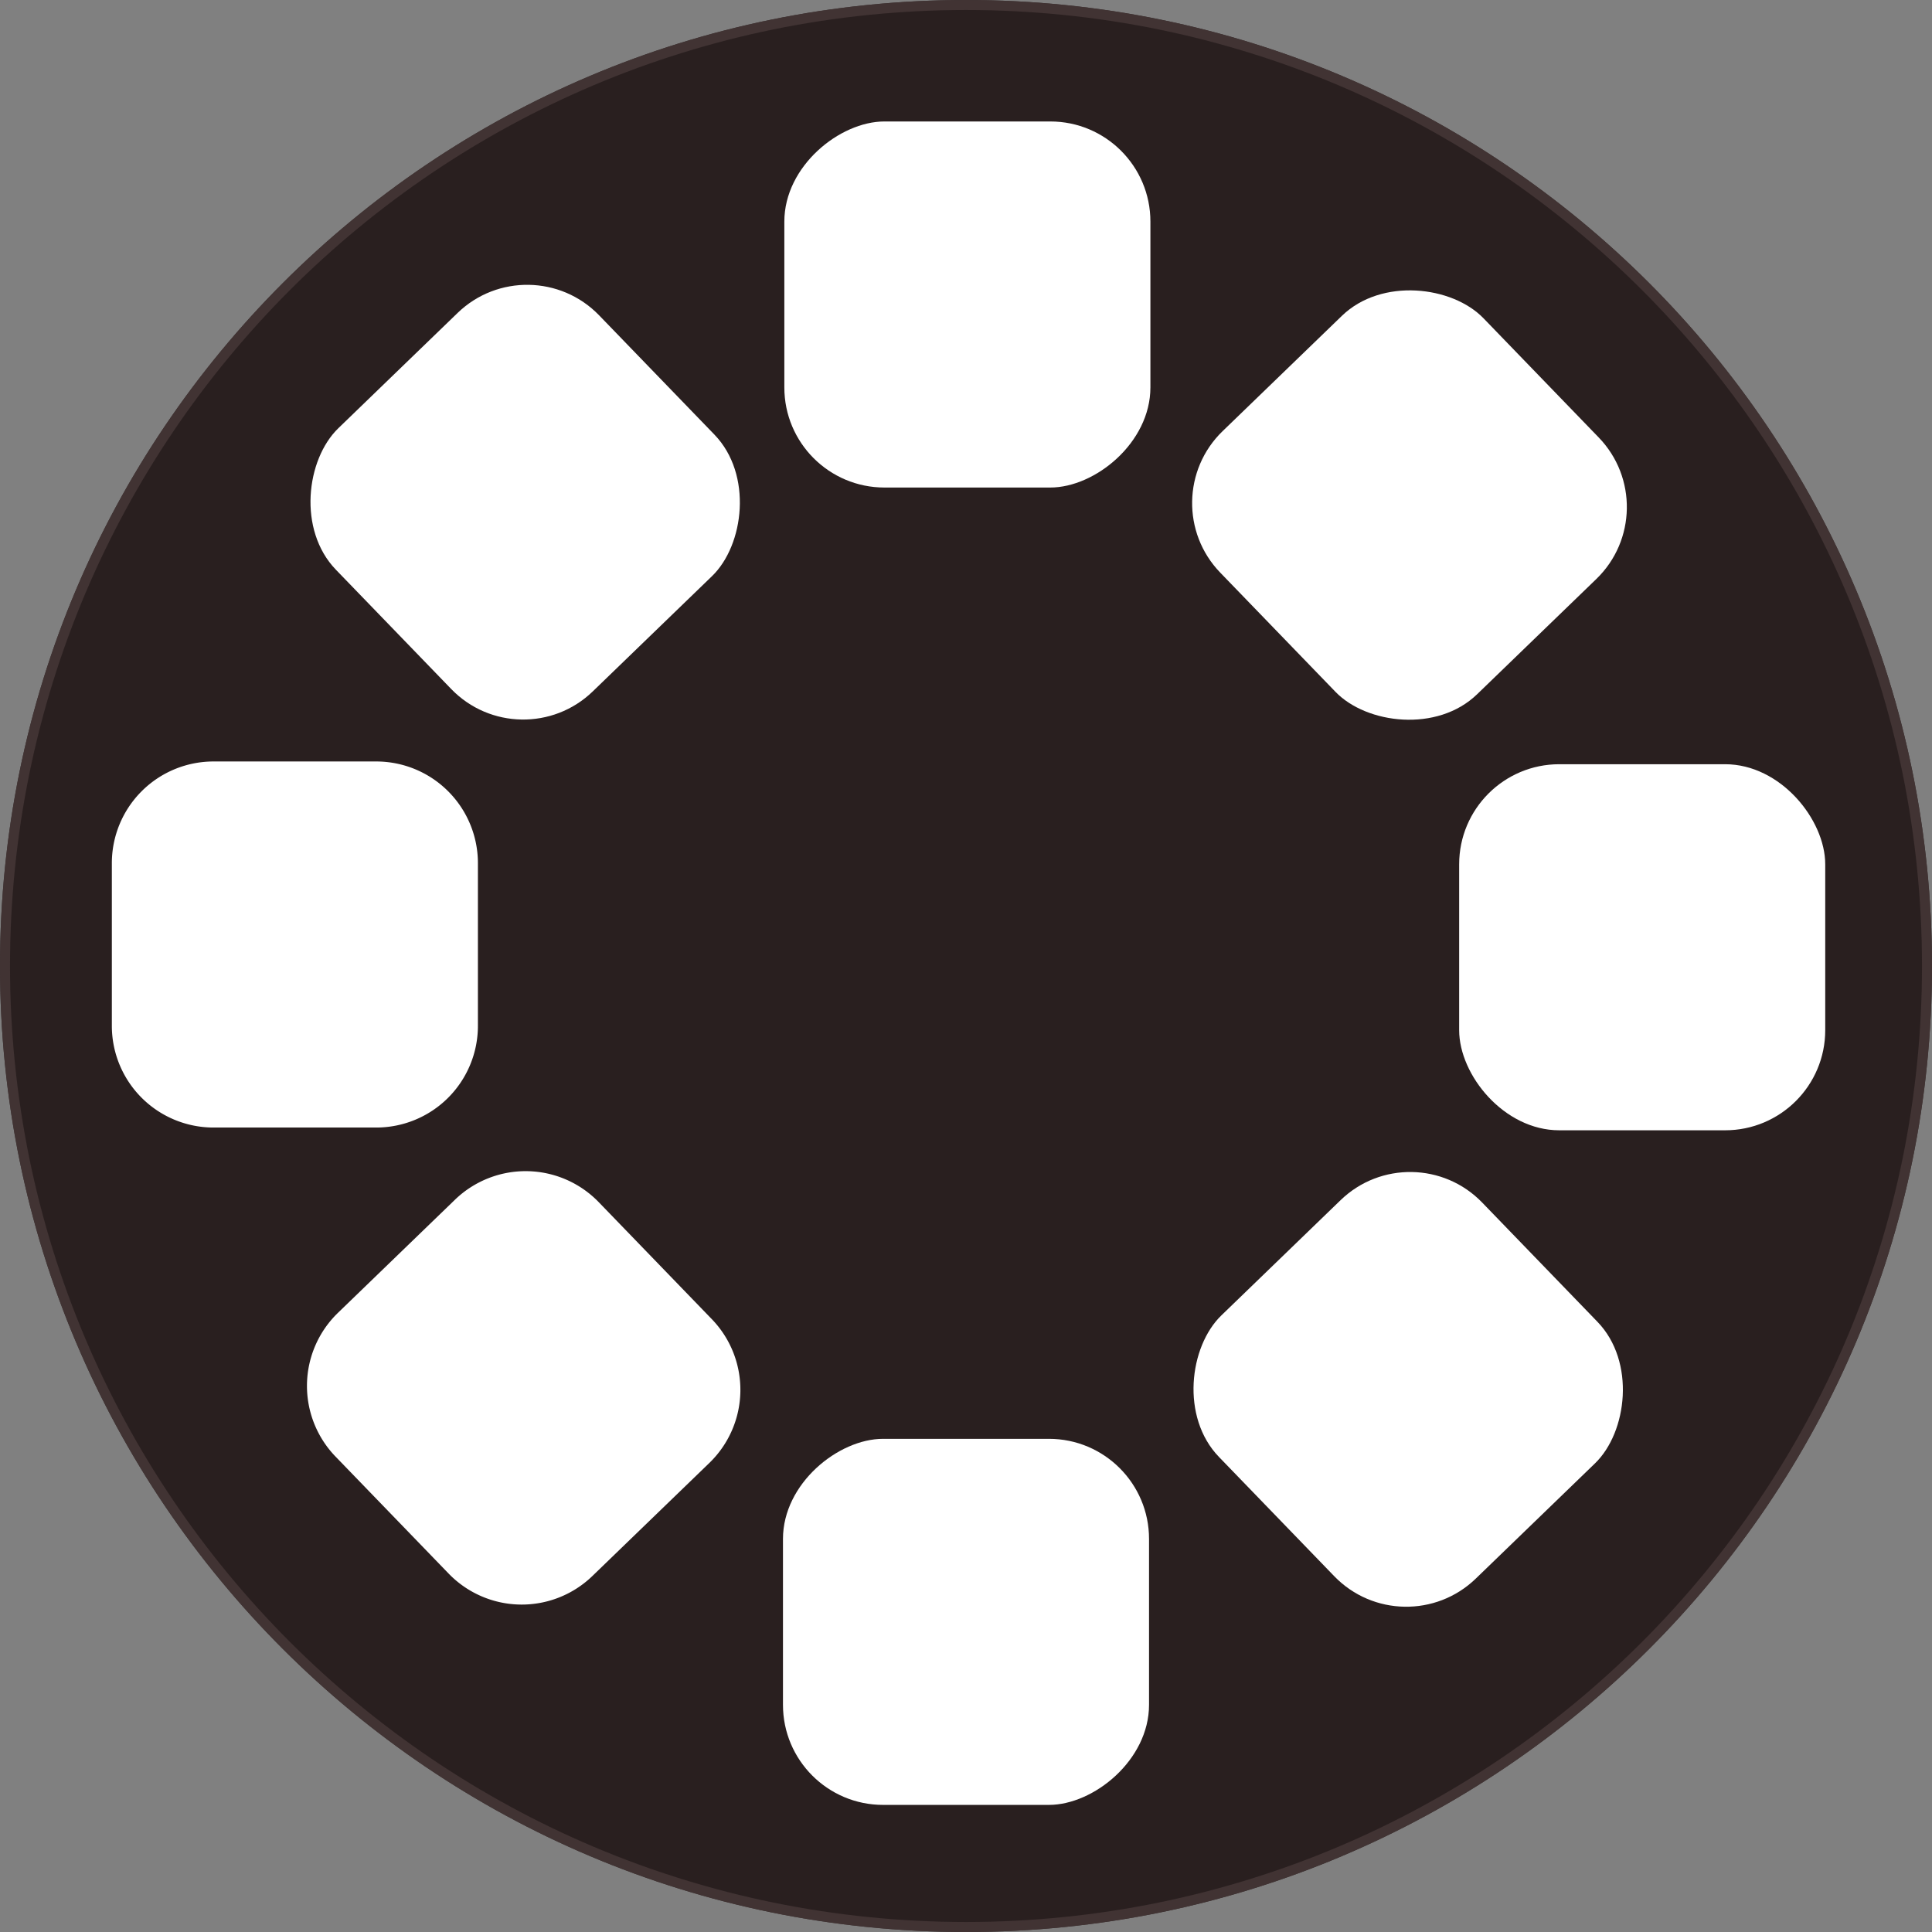 <svg xmlns="http://www.w3.org/2000/svg" xmlns:xlink="http://www.w3.org/1999/xlink" width="386" height="386" viewBox="0 0 386 386">
  <rect x="0" y="0" width="386" height="386" fill="#808080" stroke="none"/>
  <defs>
    <style>
      .cls-1 {
        fill: none;
      }

      .cls-2 {
        clip-path: url(#clip-path);
      }

      .cls-3 {
        fill: #291f1f;
      }

      .cls-4 {
        fill: #fff;
      }

      .cls-5, .cls-6 {
        stroke: none;
      }

      .cls-6 {
        fill: rgba(71,56,56,0.81);
      }
    </style>
    <clipPath id="clip-path">
      <rect class="cls-1" width="386" height="386"/>
    </clipPath>
  </defs>
  <g id="Component_39_1" data-name="Component 39 – 1" class="cls-2" transform="translate(0)">
    <g id="Path_86" data-name="Path 86" class="cls-3">
      <path class="cls-5" d="M193,0C299.591,0,386,86.409,386,193S299.591,386,193,386,0,299.591,0,193,86.409,0,193,0Z"/>
      <path class="cls-6" d="M 193 2 C 180.04 2 167.088 3.306 154.505 5.88 C 142.242 8.39 130.181 12.134 118.655 17.009 C 107.338 21.796 96.422 27.72 86.211 34.619 C 76.097 41.452 66.586 49.299 57.943 57.943 C 49.299 66.586 41.452 76.097 34.619 86.211 C 27.72 96.422 21.796 107.338 17.009 118.655 C 12.134 130.181 8.39 142.242 5.88 154.505 C 3.306 167.088 2 180.04 2 193 C 2 205.96 3.306 218.912 5.88 231.495 C 8.39 243.758 12.134 255.819 17.009 267.345 C 21.796 278.662 27.72 289.578 34.619 299.788 C 41.452 309.903 49.299 319.414 57.943 328.057 C 66.586 336.701 76.097 344.548 86.211 351.381 C 96.422 358.28 107.338 364.204 118.655 368.991 C 130.181 373.866 142.242 377.61 154.505 380.12 C 167.088 382.694 180.04 384 193 384 C 205.96 384 218.912 382.694 231.495 380.12 C 243.758 377.61 255.819 373.866 267.345 368.991 C 278.662 364.204 289.578 358.28 299.788 351.381 C 309.903 344.548 319.414 336.701 328.057 328.057 C 336.701 319.414 344.548 309.903 351.381 299.788 C 358.28 289.578 364.204 278.662 368.991 267.345 C 373.866 255.819 377.61 243.758 380.12 231.495 C 382.694 218.912 384 205.96 384 193 C 384 180.04 382.694 167.088 380.12 154.505 C 377.61 142.242 373.866 130.181 368.991 118.655 C 364.204 107.338 358.28 96.422 351.381 86.211 C 344.548 76.097 336.701 66.586 328.057 57.943 C 319.414 49.299 309.903 41.452 299.788 34.619 C 289.578 27.72 278.662 21.796 267.345 17.009 C 255.819 12.134 243.758 8.39 231.495 5.88 C 218.912 3.306 205.96 2 193 2 M 193 -3.0517578125e-05 C 299.591 -3.0517578125e-05 386 86.409 386 193 C 386 299.591 299.591 386 193 386 C 86.409 386 -3.0517578125e-05 299.591 -3.0517578125e-05 193 C -3.0517578125e-05 86.409 86.409 -3.0517578125e-05 193 -3.0517578125e-05 Z"/>
    </g>
    <path id="Path_87" data-name="Path 87" class="cls-4" d="M20.316,0H52.821A20.316,20.316,0,0,1,73.137,20.316V52.821A20.316,20.316,0,0,1,52.821,73.137H20.316A20.316,20.316,0,0,1,0,52.821V20.316A20.316,20.316,0,0,1,20.316,0Z" transform="matrix(0.719, -0.695, 0.695, 0.719, 52.919, 276.408)"/>
    <rect id="Rectangle_104" data-name="Rectangle 104" class="cls-4" width="73.137" height="73.137" rx="20" transform="translate(156.432 360.605) rotate(-90)"/>
    <rect id="Rectangle_103" data-name="Rectangle 103" class="cls-4" width="73.137" height="73.137" rx="20" transform="matrix(-0.695, -0.719, 0.719, -0.695, 280.471, 329.293)"/>
    <rect id="Rectangle_104-2" data-name="Rectangle 104" class="cls-4" width="73.137" height="73.137" rx="20" transform="translate(364.668 225.824) rotate(180)"/>
    <rect id="Rectangle_103-2" data-name="Rectangle 103" class="cls-4" width="73.137" height="73.137" rx="20" transform="matrix(-0.719, 0.695, -0.695, -0.719, 333.313, 101.784)"/>
    <rect id="Rectangle_104-3" data-name="Rectangle 104" class="cls-4" width="73.137" height="73.137" rx="20" transform="translate(229.843 24.268) rotate(90)"/>
    <path id="Path_82" data-name="Path 82" class="cls-4" d="M20.316,0H52.821A20.316,20.316,0,0,1,73.137,20.316V52.821A20.316,20.316,0,0,1,52.821,73.137H20.316A20.316,20.316,0,0,1,0,52.821V20.316A20.316,20.316,0,0,1,20.316,0Z" transform="translate(22.347 152.137)"/>
    <rect id="Rectangle_103-3" data-name="Rectangle 103" class="cls-4" width="73.137" height="73.137" rx="20" transform="matrix(0.695, 0.719, -0.719, 0.695, 105.804, 48.624)"/>
  </g>
</svg>
